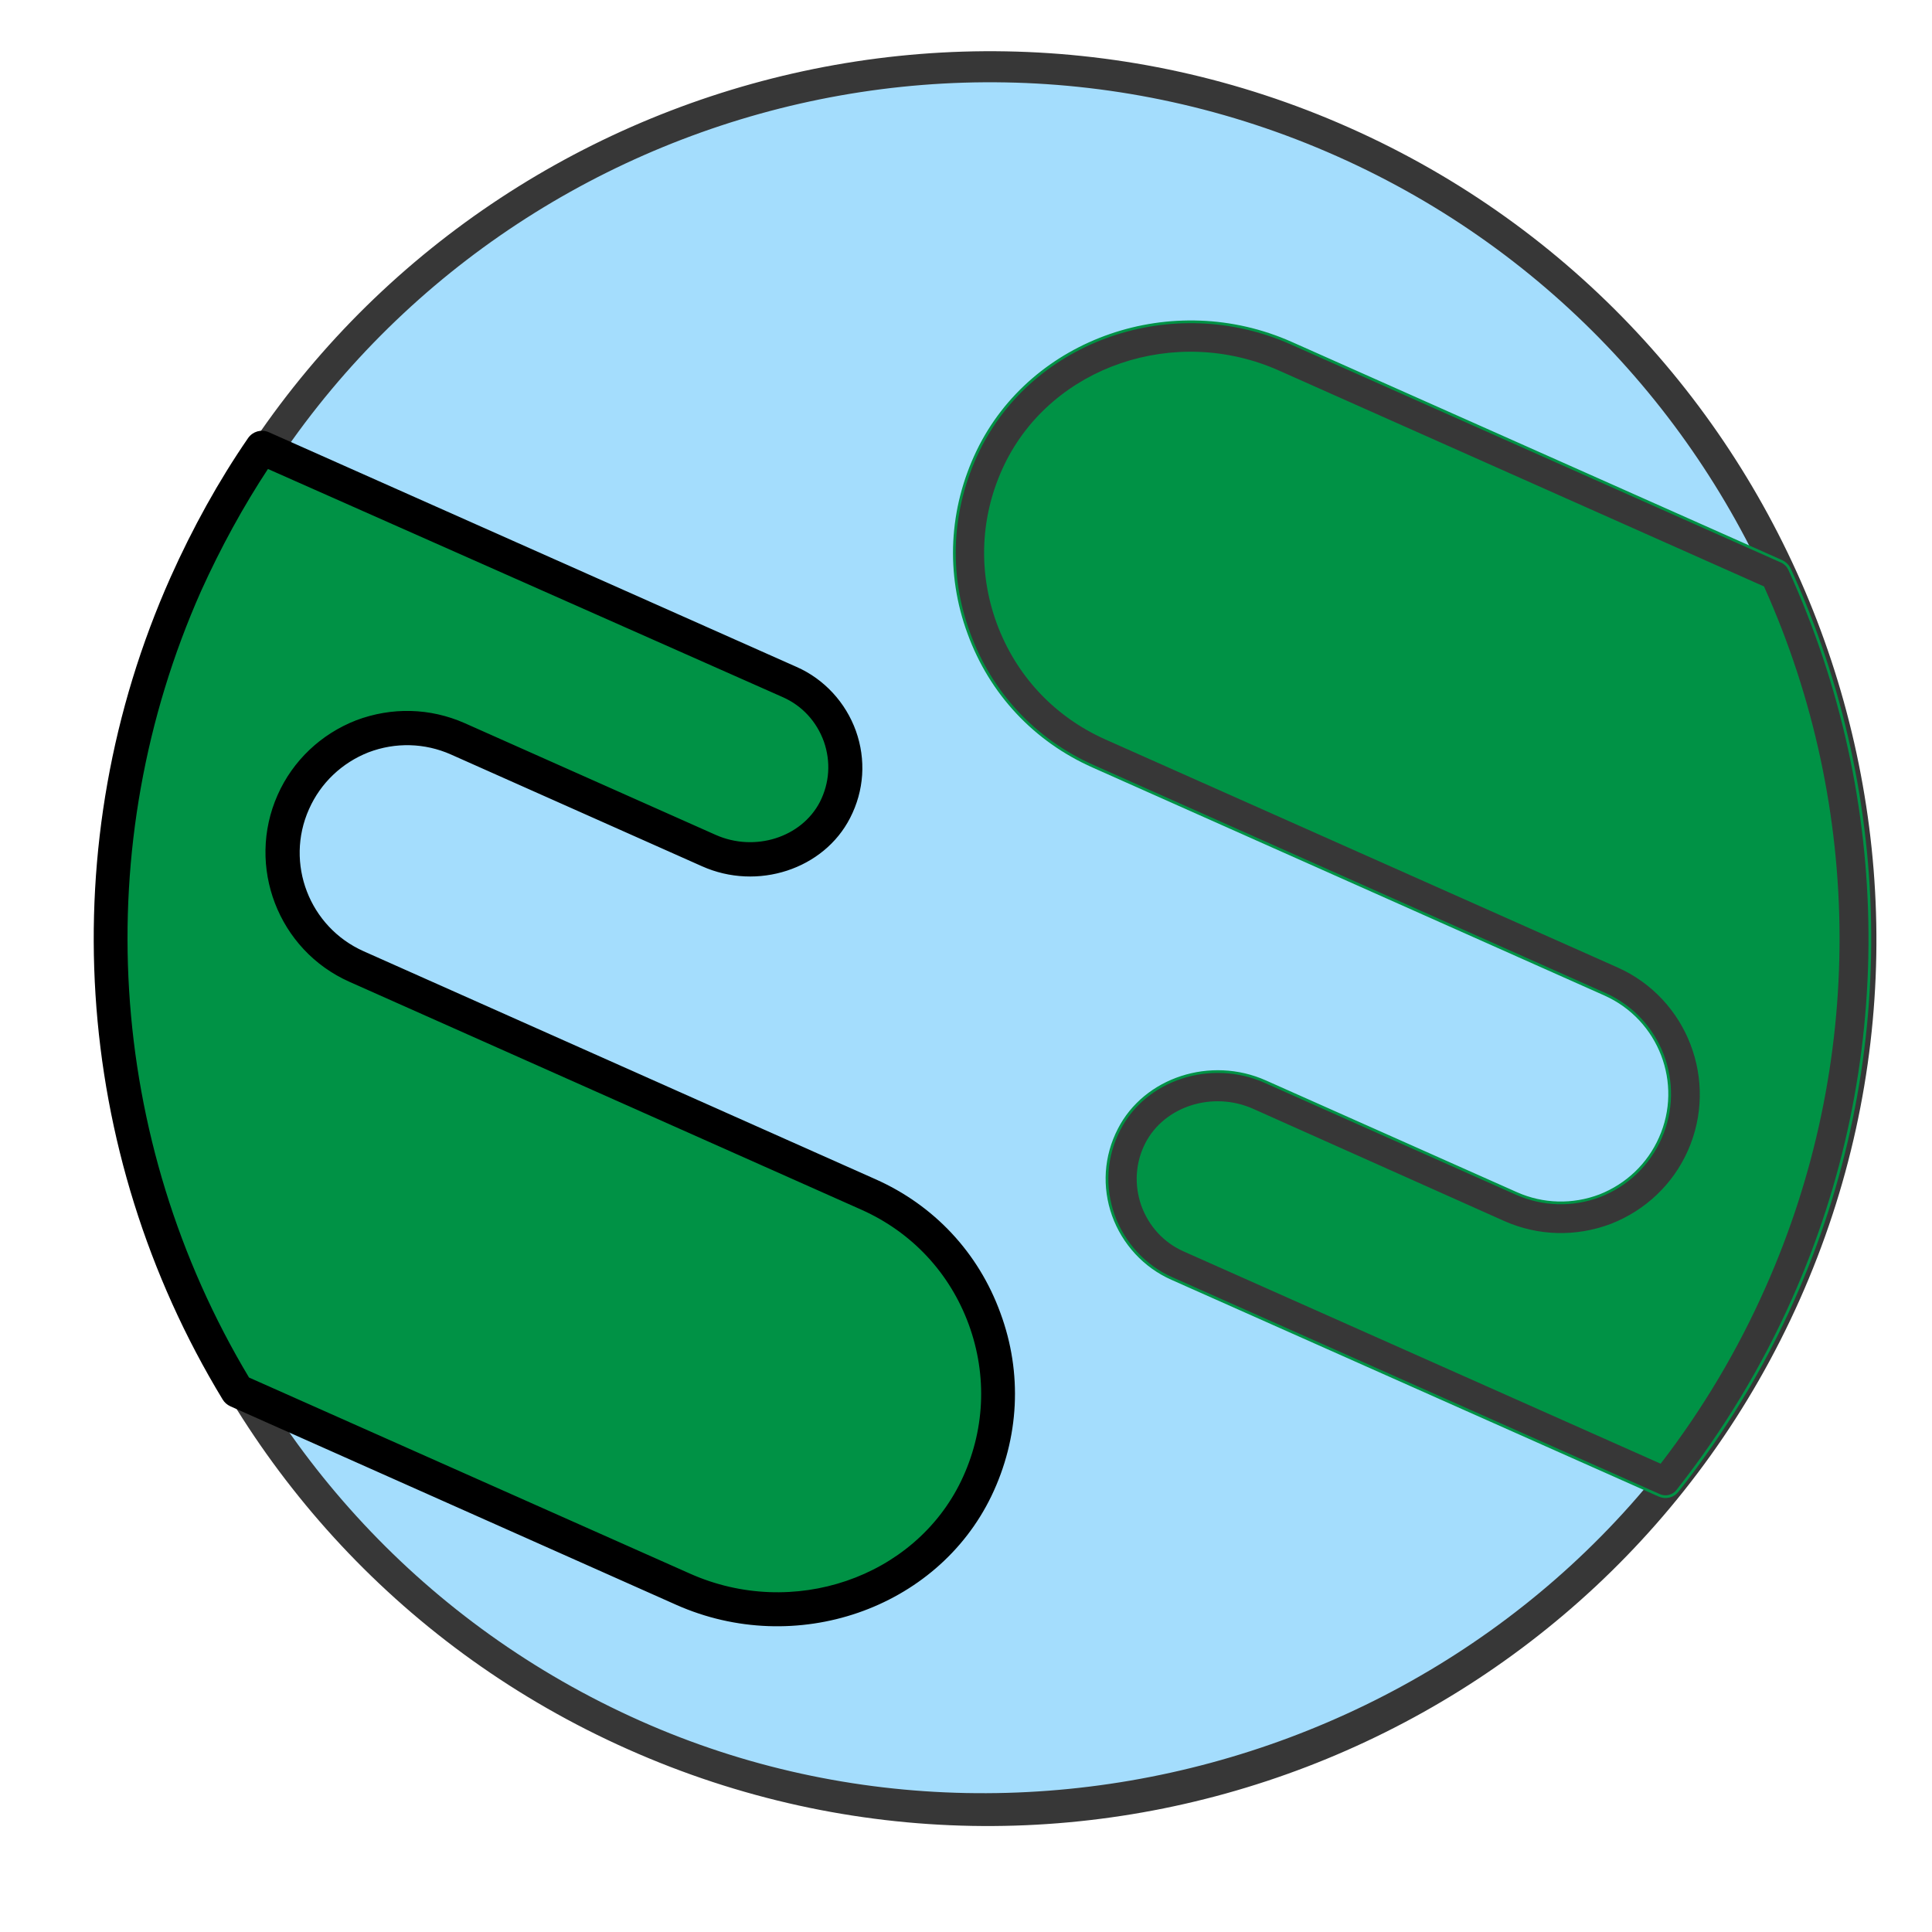 <?xml version="1.0" encoding="utf-8"?>
<!-- Generator: Adobe Illustrator 23.0.6, SVG Export Plug-In . SVG Version: 6.00 Build 0)  -->
<svg version="1.1" id="Layer_1" xmlns="http://www.w3.org/2000/svg" xmlns:xlink="http://www.w3.org/1999/xlink" x="0px" y="0px"
	 viewBox="0 0 708.7 708.7" style="enable-background:new 0 0 708.7 708.7;" xml:space="preserve">
<style type="text/css">
	.st0{fill:#A4DDFD;}
	.st1{fill:#373737;}
	.st2{fill:#009245;stroke:#000000;stroke-miterlimit:10;}
	.st3{fill:#373737;stroke:#009245;stroke-miterlimit:10;}
	.st4{stroke:#000000;stroke-miterlimit:10;}
</style>
<g>
	<circle class="st0" cx="362.7" cy="344.3" r="319.8"/>
	<path class="st1" d="M230.4,641.7C66.4,568.8-7.7,376,65.3,212S331.1-26.1,495.1,46.9c164,73,238.1,265.8,165.1,429.8
		S394.4,714.7,230.4,641.7z M490.4,57.3c-158.2-70.4-344.3,1-414.7,159.3s1,344.3,159.3,414.7c153,68.1,343.2,1.3,414.7-159.3
		C720.1,313.8,648.7,127.7,490.4,57.3z"/>
</g>
<g>
	<path class="st2" d="M652.6,474.3c-11.2,25.3-25.3,48.2-41.7,69l-178.7-79.5c-17.8-7.9-25.6-29.3-16.6-46.9
		c8.5-16.5,29.4-22.4,46.3-14.9l92.1,41c11.5,5.1,24,5.1,35,0.9c10.9-4.3,20.2-12.6,25.4-24.1c10.3-23.1-0.1-50.1-23.2-60.3
		l-187.8-83.6c-41.1-18.3-59.2-67-39.5-107.9c19-39.4,67.6-54.7,107.6-36.9l179.8,80C688,291.7,691.4,387.1,652.6,474.3z"/>
	<path class="st3" d="M608.6,548.5L429.9,469c-10-4.4-17.8-12.9-21.5-23.2c-3.7-10.4-3-21.6,2.1-31.5c9.5-18.6,33.6-26.5,53.7-17.5
		l92.1,41c9.7,4.3,20.6,4.6,30.6,0.8c9.9-3.9,17.8-11.4,22.1-21.1c9-20.1-0.1-43.8-20.3-52.8L401,281.1
		c-21.4-9.5-37.6-26.8-45.6-48.8c-8.1-21.9-6.9-45.6,3.3-66.8c19.9-41.2,71.5-59,115-39.6l179.8,80c1.3,0.6,2.3,1.6,2.9,2.8
		c38.8,85,39.4,182.6,1.4,267.9c-11.1,25-25.4,48.6-42.4,70.2C613.8,548.9,611,549.6,608.6,548.5z M459.5,407.2
		c-14.6-6.5-32-1-38.9,12.3c-3.6,7-4.1,15-1.5,22.5c2.7,7.5,8.1,13.4,15.3,16.6l174.6,77.7c15.3-19.9,28.1-41.5,38.2-64.3
		c36.3-81.6,36.1-175-0.5-256.5L469,136.4c-37.9-16.9-82.8-1.6-100.1,34.2c-8.8,18.3-9.8,38.8-2.8,57.9c7,19,21,34,39.6,42.3
		l187.8,83.6c25.9,11.5,37.6,42,26.1,67.9c-5.5,12.4-15.7,22.1-28.5,27.1c-13,4.9-26.9,4.5-39.4-1L459.5,407.2z"/>
</g>
<g>
	<path class="st2" d="M358.1,546.1c-19,39.4-67.6,54.7-107.6,36.9L87,510.2c-52.5-86.5-63.1-196.5-18.8-295.9
		c7.9-17.8,17.3-34.6,27.9-50.1l193.6,86.1c17.8,7.9,25.6,29.3,16.6,46.9c-8.5,16.5-29.4,22.4-46.3,14.9l-92.1-41
		c-11.5-5.1-24-5.1-35-0.9c-10.9,4.3-20.2,12.6-25.4,24.1c-10.3,23.1,0.1,50.1,23.2,60.3l187.8,83.6
		C359.7,456.5,377.8,505.2,358.1,546.1z"/>
	<path class="st4" d="M248.2,588.2L84.7,515.4c-1.1-0.5-2-1.3-2.6-2.3C26.8,422,19.6,309.4,63,212c8.1-18.1,17.6-35.3,28.4-51
		c1.6-2.3,4.5-3.1,7-2L292,245.1c10,4.4,17.8,12.9,21.5,23.2c3.7,10.4,3,21.6-2.1,31.5c-9.5,18.6-33.6,26.5-53.7,17.5l-92.1-41
		c-9.7-4.3-20.6-4.6-30.6-0.8c-9.9,3.9-17.8,11.4-22.1,21.1c-9,20.1,0.1,43.8,20.3,52.8L320.9,433c21.4,9.5,37.6,26.8,45.6,48.8
		c8.1,21.9,6.9,45.6-3.3,66.8c0,0,0,0,0,0C343.3,589.8,291.8,607.6,248.2,588.2z M91,505.7l161.9,72c37.9,16.9,82.8,1.6,100.1-34.2
		c8.8-18.3,9.8-38.8,2.8-57.9c-7-19-21-34-39.6-42.3l-187.8-83.6c-25.9-11.5-37.6-42-26.1-67.9c5.5-12.4,15.7-22.1,28.5-27.1
		c13-4.9,26.9-4.5,39.4,1l92.1,41c14.6,6.5,32,1,38.9-12.3c3.6-7.1,4.1-15,1.5-22.5c-2.7-7.5-8.1-13.4-15.3-16.6L98.1,171.4
		c-9.3,14.1-17.6,29.3-24.8,45.2C31.8,310.1,38.4,418,91,505.7z M358.1,546.1L358.1,546.1L358.1,546.1z"/>
</g>
</svg>
